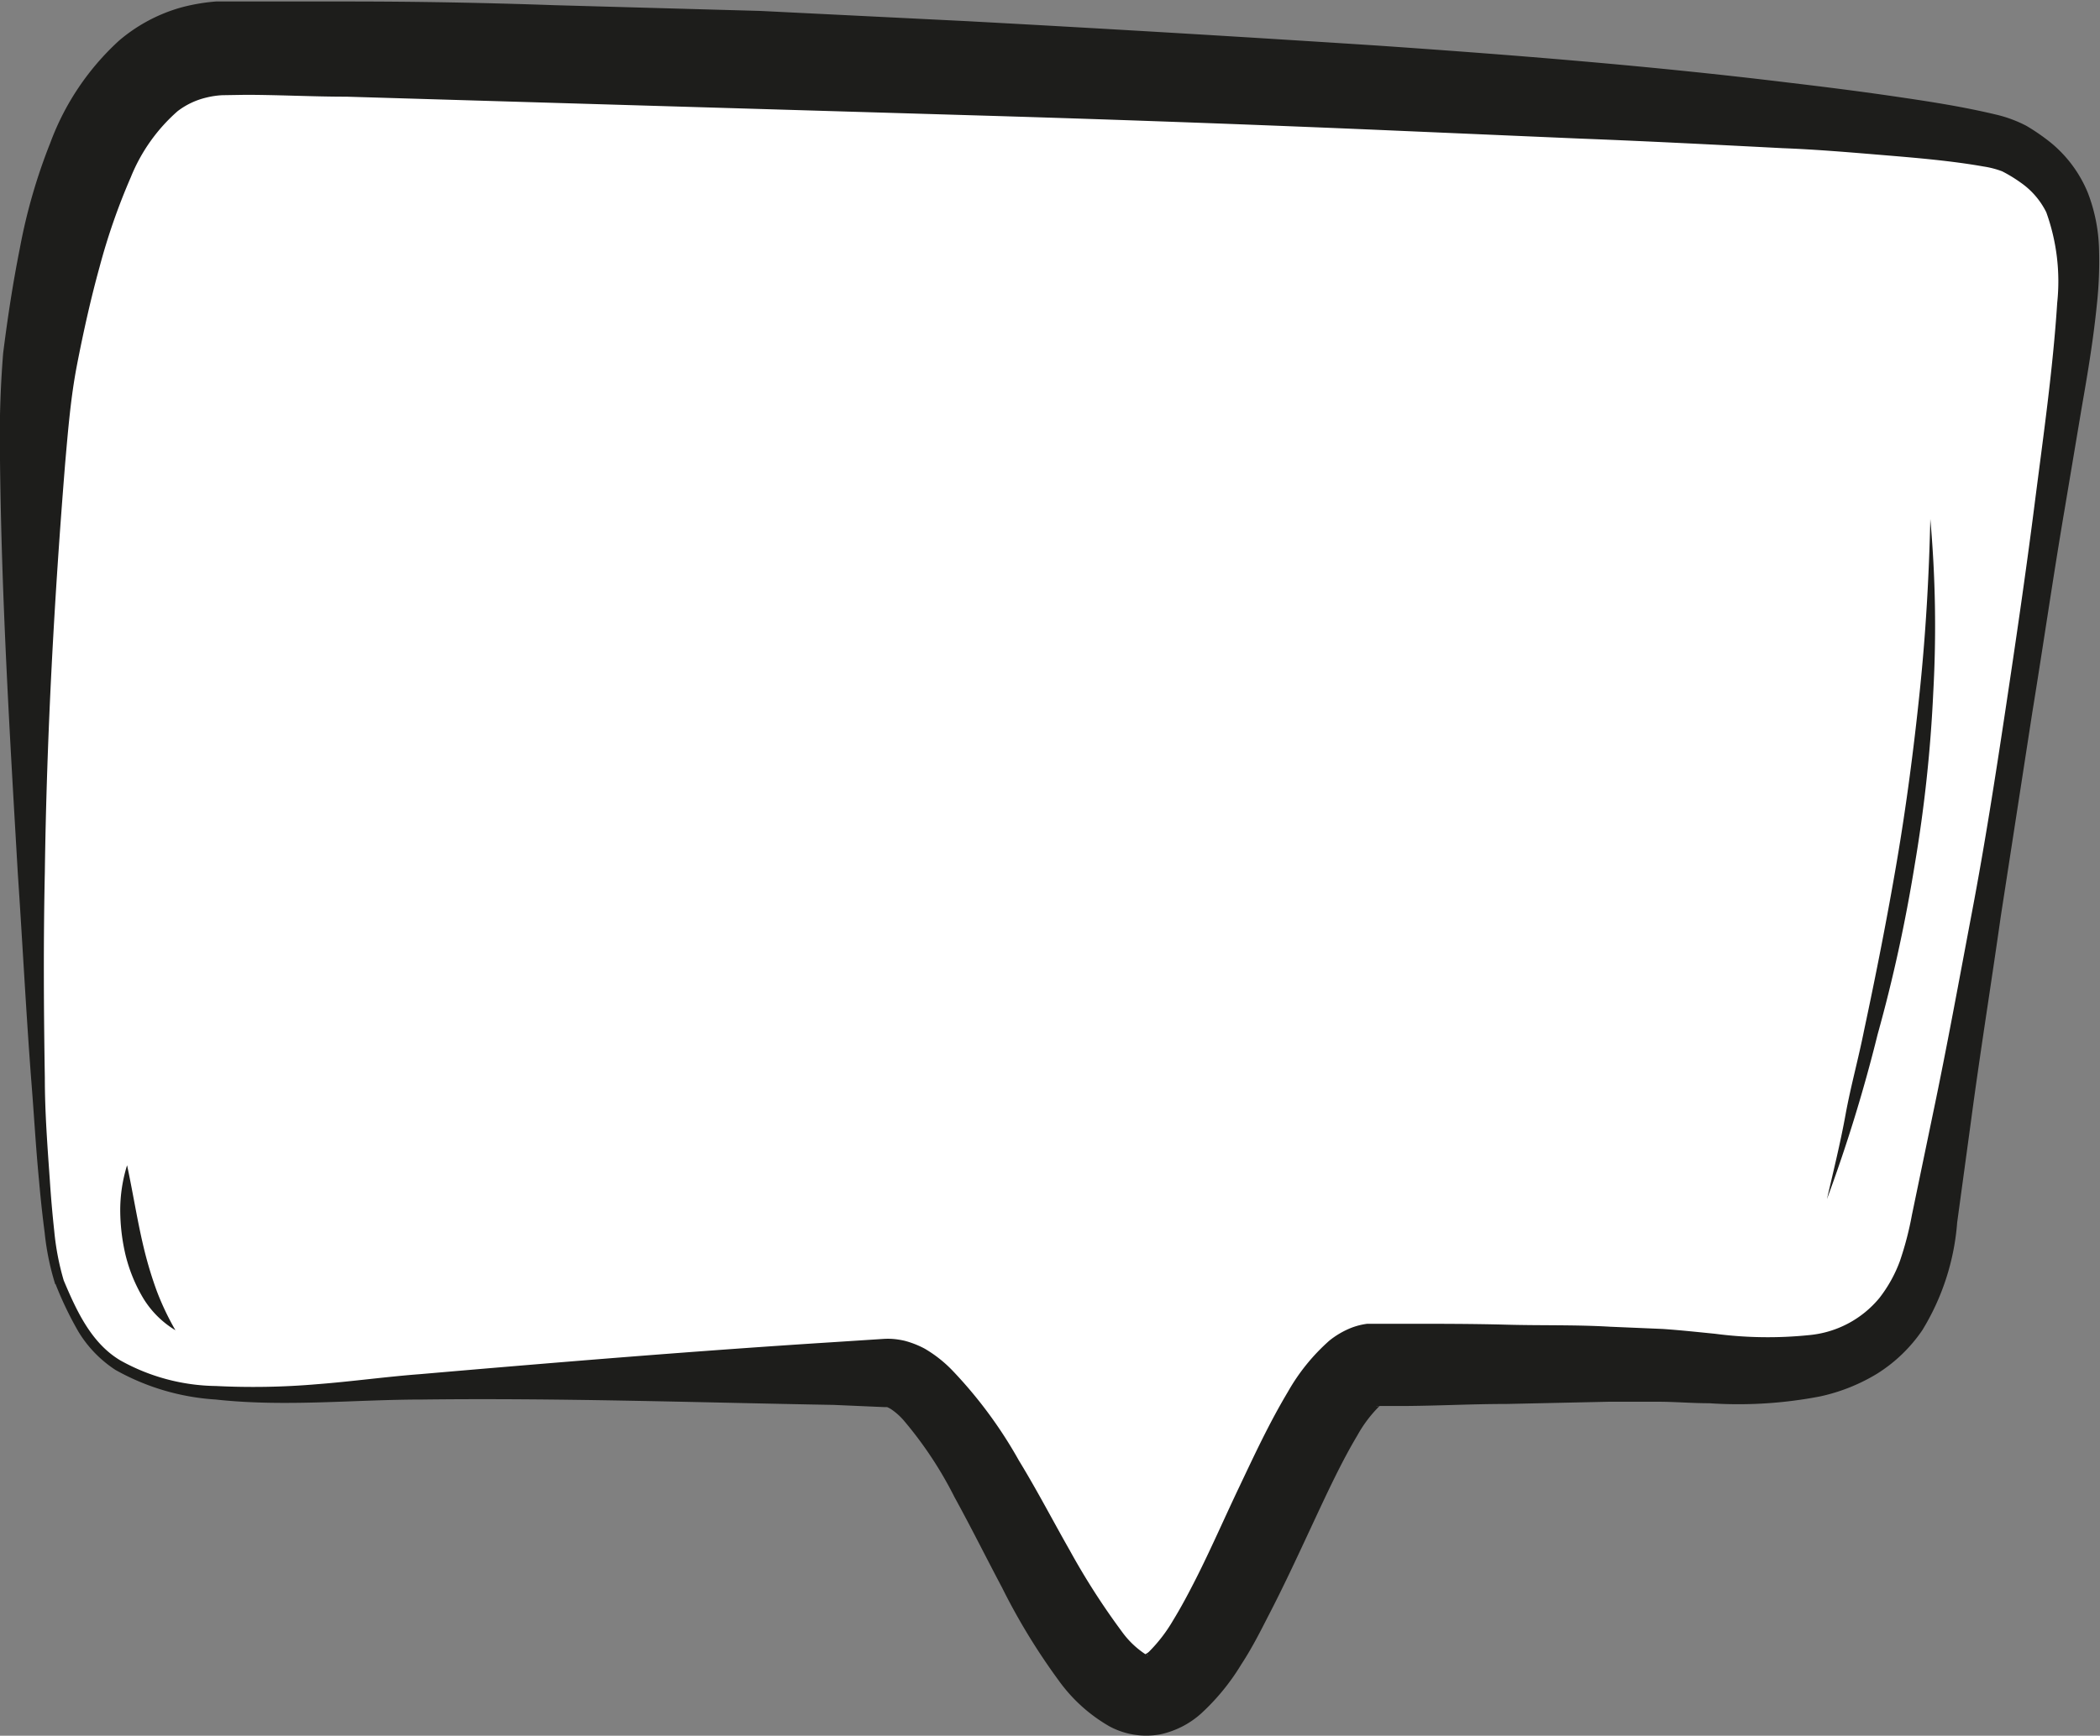 <svg xmlns="http://www.w3.org/2000/svg" viewBox="0 0 113.36 93.71"><rect x="0" y="0" width="113.36" height="93.71" fill="#808080" stroke="none"/><defs><style>.cls-1{fill:#fff;}.cls-2{fill:#1d1d1b;}</style></defs><g id="Layer_2" data-name="Layer 2"><g id="Layer_1-2" data-name="Layer 1"><path class="cls-1" d="M3.21,69.23C4.87,73.12,6,76.12,19,75.1c5.17-.4,16.57-.75,28.77-1,4.75-.1,9.45,17.51,14.13,17.44,4.27-.06,8.55-17.81,12.25-17.84,8-.08,14.16-.08,15.81,0,5.36.26,12.76,1.79,14.3-7.15s3.59-20.55,5.89-36.12S113.76,10.76,108.66,8s-90.89-5.84-97-5.33S3.5,11.31,2.19,19.19C1,26.1,1.58,65.41,3.21,69.23Z"/><path class="cls-2" d="M3.44,69.13c.71,1.69,1.51,3.4,3.06,4.32a10.86,10.86,0,0,0,5.16,1.38,40.28,40.28,0,0,0,5.49-.1c1.82-.14,3.68-.4,5.53-.54,7.4-.64,14.79-1.25,22.19-1.72l2.78-.18a3.68,3.68,0,0,1,.56,0,4.35,4.35,0,0,1,.63.1,5,5,0,0,1,1.07.42A6.91,6.91,0,0,1,51.42,74,24,24,0,0,1,55,78.85c1,1.64,1.85,3.28,2.75,4.86a38.46,38.46,0,0,0,2.81,4.38,4.85,4.85,0,0,0,1.33,1.26c.12.06.12,0-.06,0s0,0,.19-.17a8.28,8.28,0,0,0,1.3-1.69c.43-.7.84-1.47,1.24-2.26.8-1.58,1.53-3.26,2.33-4.94s1.59-3.4,2.64-5.16a10.76,10.76,0,0,1,2.23-2.75,4.59,4.59,0,0,1,1.18-.69,3.69,3.69,0,0,1,.87-.22l.25,0h1.74c1.85,0,3.7,0,5.56.05s3.71,0,5.57.11l2.83.12c1,.07,1.91.17,2.82.26a21.91,21.91,0,0,0,5.1.07,5.58,5.58,0,0,0,3.77-2,7.41,7.41,0,0,0,1.11-2,17.46,17.46,0,0,0,.65-2.5l1.13-5.44c.76-3.62,1.42-7.26,2.11-10.9s1.26-7.29,1.81-10.94,1.09-7.32,1.56-11,1-7.36,1.23-10.95a11,11,0,0,0-.59-4.89,4.24,4.24,0,0,0-1.38-1.6,7.73,7.73,0,0,0-1-.61,4.89,4.89,0,0,0-1-.26c-1.69-.3-3.54-.46-5.35-.61S98.07,8.07,96.23,8c-3.67-.19-7.36-.38-11-.52L74.11,7Q63,6.53,52,6.21L29.78,5.55,18.71,5.22c-1.83,0-3.68-.1-5.47-.1L12,5.14a4.54,4.54,0,0,0-.87.13A4.1,4.1,0,0,0,9.59,6,9.44,9.44,0,0,0,7.06,9.57a34.26,34.26,0,0,0-1.69,4.86c-.47,1.7-.87,3.5-1.21,5.25s-.48,3.49-.64,5.3c-.59,7.31-1,14.73-1.1,22.12-.08,3.69-.06,7.39,0,11.09,0,1.85.14,3.69.27,5.53q.09,1.38.24,2.76A14,14,0,0,0,3.44,69.13Zm-.46.2a14.11,14.11,0,0,1-.57-2.79c-.12-.92-.22-1.84-.3-2.77-.18-1.85-.28-3.7-.43-5.54-.28-3.7-.47-7.4-.72-11.1C.53,39.72.08,32.32,0,24.84a56.91,56.91,0,0,1,.17-5.77c.24-1.91.52-3.75.9-5.66A30.39,30.39,0,0,1,2.72,7.7,14.08,14.08,0,0,1,6.43,2.19,8.86,8.86,0,0,1,9.79.4,10.46,10.46,0,0,1,11.66.08c.57,0,1,0,1.52,0,1.91,0,3.76,0,5.62,0,3.72,0,7.43.07,11.14.2L41.05.59l11.1.55q11.12.6,22.2,1.32c7.4.51,14.8,1.1,22.19,2,1.85.22,3.7.45,5.55.72s3.69.54,5.63,1a7,7,0,0,1,1.66.61,11.11,11.11,0,0,1,1.32.91,6.87,6.87,0,0,1,2,2.7,9.09,9.09,0,0,1,.61,3.12,21.68,21.68,0,0,1-.12,2.93c-.19,1.9-.5,3.74-.82,5.57l-.92,5.48c-.62,3.64-1.15,7.32-1.75,11l-1.7,11c-.52,3.67-1.11,7.32-1.6,11l-.75,5.5a13,13,0,0,1-1.89,5.83,8.26,8.26,0,0,1-2.44,2.34,10,10,0,0,1-3.06,1.22,23.26,23.26,0,0,1-6,.37c-.93,0-1.86-.08-2.71-.08l-2.72,0-5.53.12c-1.85,0-3.7.1-5.55.11l-1.38,0h-.1a.64.64,0,0,0,.2,0c.08,0,0,0,0,0a7,7,0,0,0-1.2,1.59c-.85,1.42-1.62,3.08-2.39,4.73s-1.56,3.37-2.45,5.08C68,88.15,67.57,89,67,89.87a12.07,12.07,0,0,1-2.16,2.64,4.81,4.81,0,0,1-2.22,1.13,4.19,4.19,0,0,1-2.74-.44,8.68,8.68,0,0,1-2.73-2.47,34.36,34.36,0,0,1-3.05-5c-.88-1.66-1.7-3.31-2.57-4.89a20.91,20.91,0,0,0-2.77-4.18,3.48,3.48,0,0,0-.66-.58,1.47,1.47,0,0,0-.21-.11l0,0s0,0-.14,0L45,75.85c-7.4-.13-14.81-.38-22.2-.29-3.67,0-7.41.41-11.15,0a12.64,12.64,0,0,1-5.42-1.6,6.45,6.45,0,0,1-2-2.07A19,19,0,0,1,3,69.33Z"/><path class="cls-2" d="M98.62,64.74c.35-1.52.72-3,1-4.54s.69-3,1-4.55c.64-3,1.25-6.08,1.77-9.13s.92-6.12,1.24-9.2.5-6.18.57-9.3a64.87,64.87,0,0,1,.16,9.35,76.56,76.56,0,0,1-1,9.31c-.5,3.09-1.16,6.14-2,9.15A83.1,83.1,0,0,1,98.62,64.74Z"/><path class="cls-2" d="M6.86,62.91c.34,1.6.57,3.12.94,4.62a21.25,21.25,0,0,0,.67,2.19,14.69,14.69,0,0,0,1,2.1,5.14,5.14,0,0,1-1.75-1.75,8.51,8.51,0,0,1-.94-2.3,10.64,10.64,0,0,1-.29-2.44A8.21,8.21,0,0,1,6.86,62.91Z"/></g></g></svg>